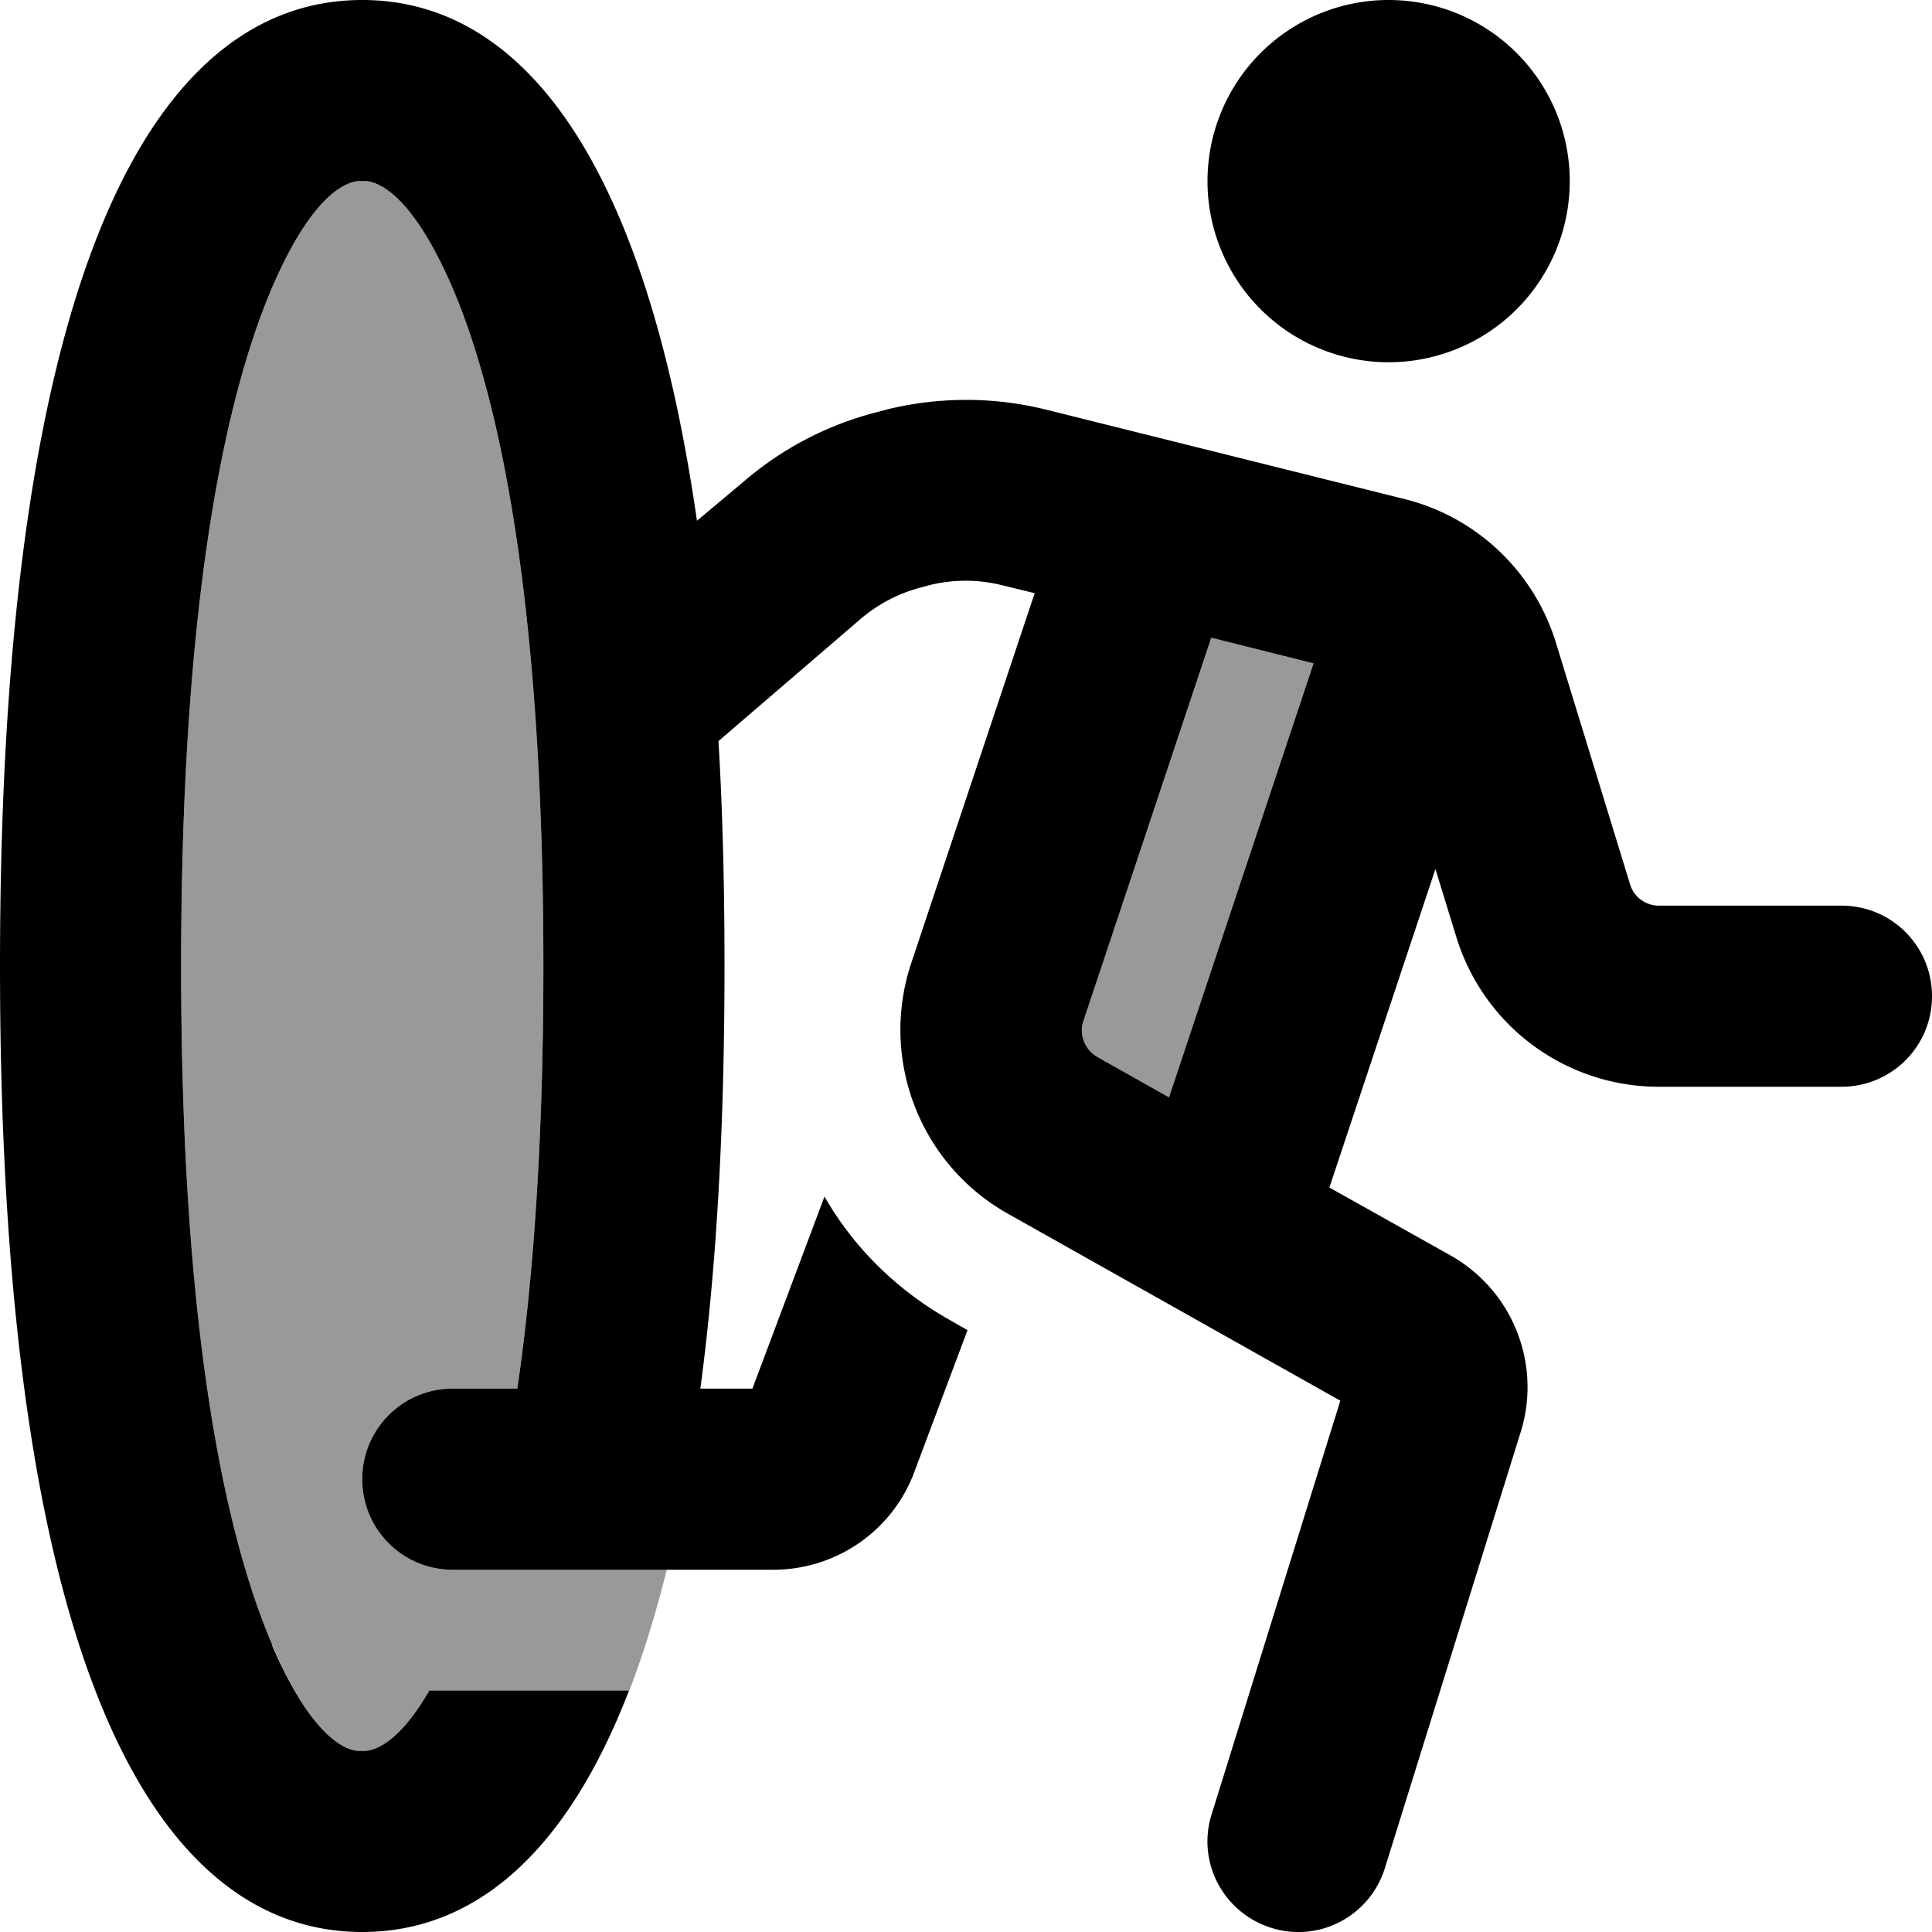 <svg xmlns="http://www.w3.org/2000/svg" viewBox="0 0 512 512"><!--! Font Awesome Pro 6.7.1 by @fontawesome - https://fontawesome.com License - https://fontawesome.com/license (Commercial License) Copyright 2024 Fonticons, Inc. --><defs><style>.fa-secondary{opacity:.4}</style></defs><path class="fa-secondary" d="M48 256c0-92.4 10.7-148.6 24.2-180C84.6 47.3 94.6 47.9 95.9 48c1.6-.1 11.6-.7 23.9 28c13.5 31.4 24.2 87.7 24.2 180c0 45.7-2.6 82.6-6.9 112L120 368c-13.3 0-24 10.7-24 24s10.7 24 24 24l7 0c16.6 0 33.2 0 49.7 0c-2.3 9.2-4.8 17.7-7.5 25.4c-.8 2.3-1.6 4.5-2.4 6.6l-52.9 0c-9.5 16.5-16.7 16.1-17.8 16c-1.6 .1-11.6 .7-23.9-28C58.7 404.6 48 348.4 48 256zm239.1 14.5L321 169l27.1 6.8-38.3 115-19-10.7c-3.3-1.9-4.9-5.9-3.7-9.5z"/><path class="fa-primary" d="M72.2 436C58.7 404.6 48 348.4 48 256s10.7-148.6 24.2-180C84.6 47.3 94.6 47.9 95.9 48l.1 0 .1 0c1.3-.1 11.3-.7 23.7 28c13.5 31.4 24.2 87.7 24.2 180c0 45.7-2.6 82.6-6.9 112L120 368c-13.3 0-24 10.7-24 24s10.7 24 24 24l7 0s0 0 0 0l49.7 0s0 0 0 0l28.2 0c16.7 0 31.6-10.3 37.4-25.9l14.1-37.6-4.9-2.8c-14.1-8-25.4-19.3-33-32.6L199.4 368l-13.8 0c4.2-31.3 6.4-68.4 6.4-112c0-21.4-.5-41.2-1.6-59.6l37.7-32.4c4.7-4 10.3-6.9 16.3-8.4l1.8-.5c6.4-1.6 13-1.6 19.4 0l8.6 2.1-32.7 98c-8.5 25.5 2.3 53.4 25.7 66.5l88 49.5L321.1 480.8c-4 12.7 3.1 26.1 15.8 30.1s26.1-3.1 30.1-15.8L403 379.5c5.6-18-2.1-37.5-18.6-46.8l-32.1-18 28.1-84.4 5.6 18.2C393.3 272 415 288 439.6 288l48.4 0c13.3 0 24-10.7 24-24s-10.7-24-24-24l-48.4 0c-3.5 0-6.6-2.3-7.6-5.6l-19.7-64.2c-5.8-18.7-20.9-33.1-39.9-37.9l-95-23.7c-14-3.5-28.7-3.5-42.7 0l-1.8 .5c-13.3 3.3-25.6 9.7-35.9 18.6L184.7 138C170.3 38 136 0 96 0C43 0 0 66.6 0 256S43 512 96 512c28 0 53.2-18.6 70.7-64l-52.9 0c-9.5 16.5-16.7 16.1-17.8 16l-.1 0-.1 0c-1.3 .1-11.3 .7-23.7-28zM368 96a48 48 0 1 0 0-96 48 48 0 1 0 0 96zm-19.9 79.8l-38.3 115-19-10.7c-3.3-1.9-4.9-5.9-3.7-9.5L321 169l27.1 6.8z"/></svg>
